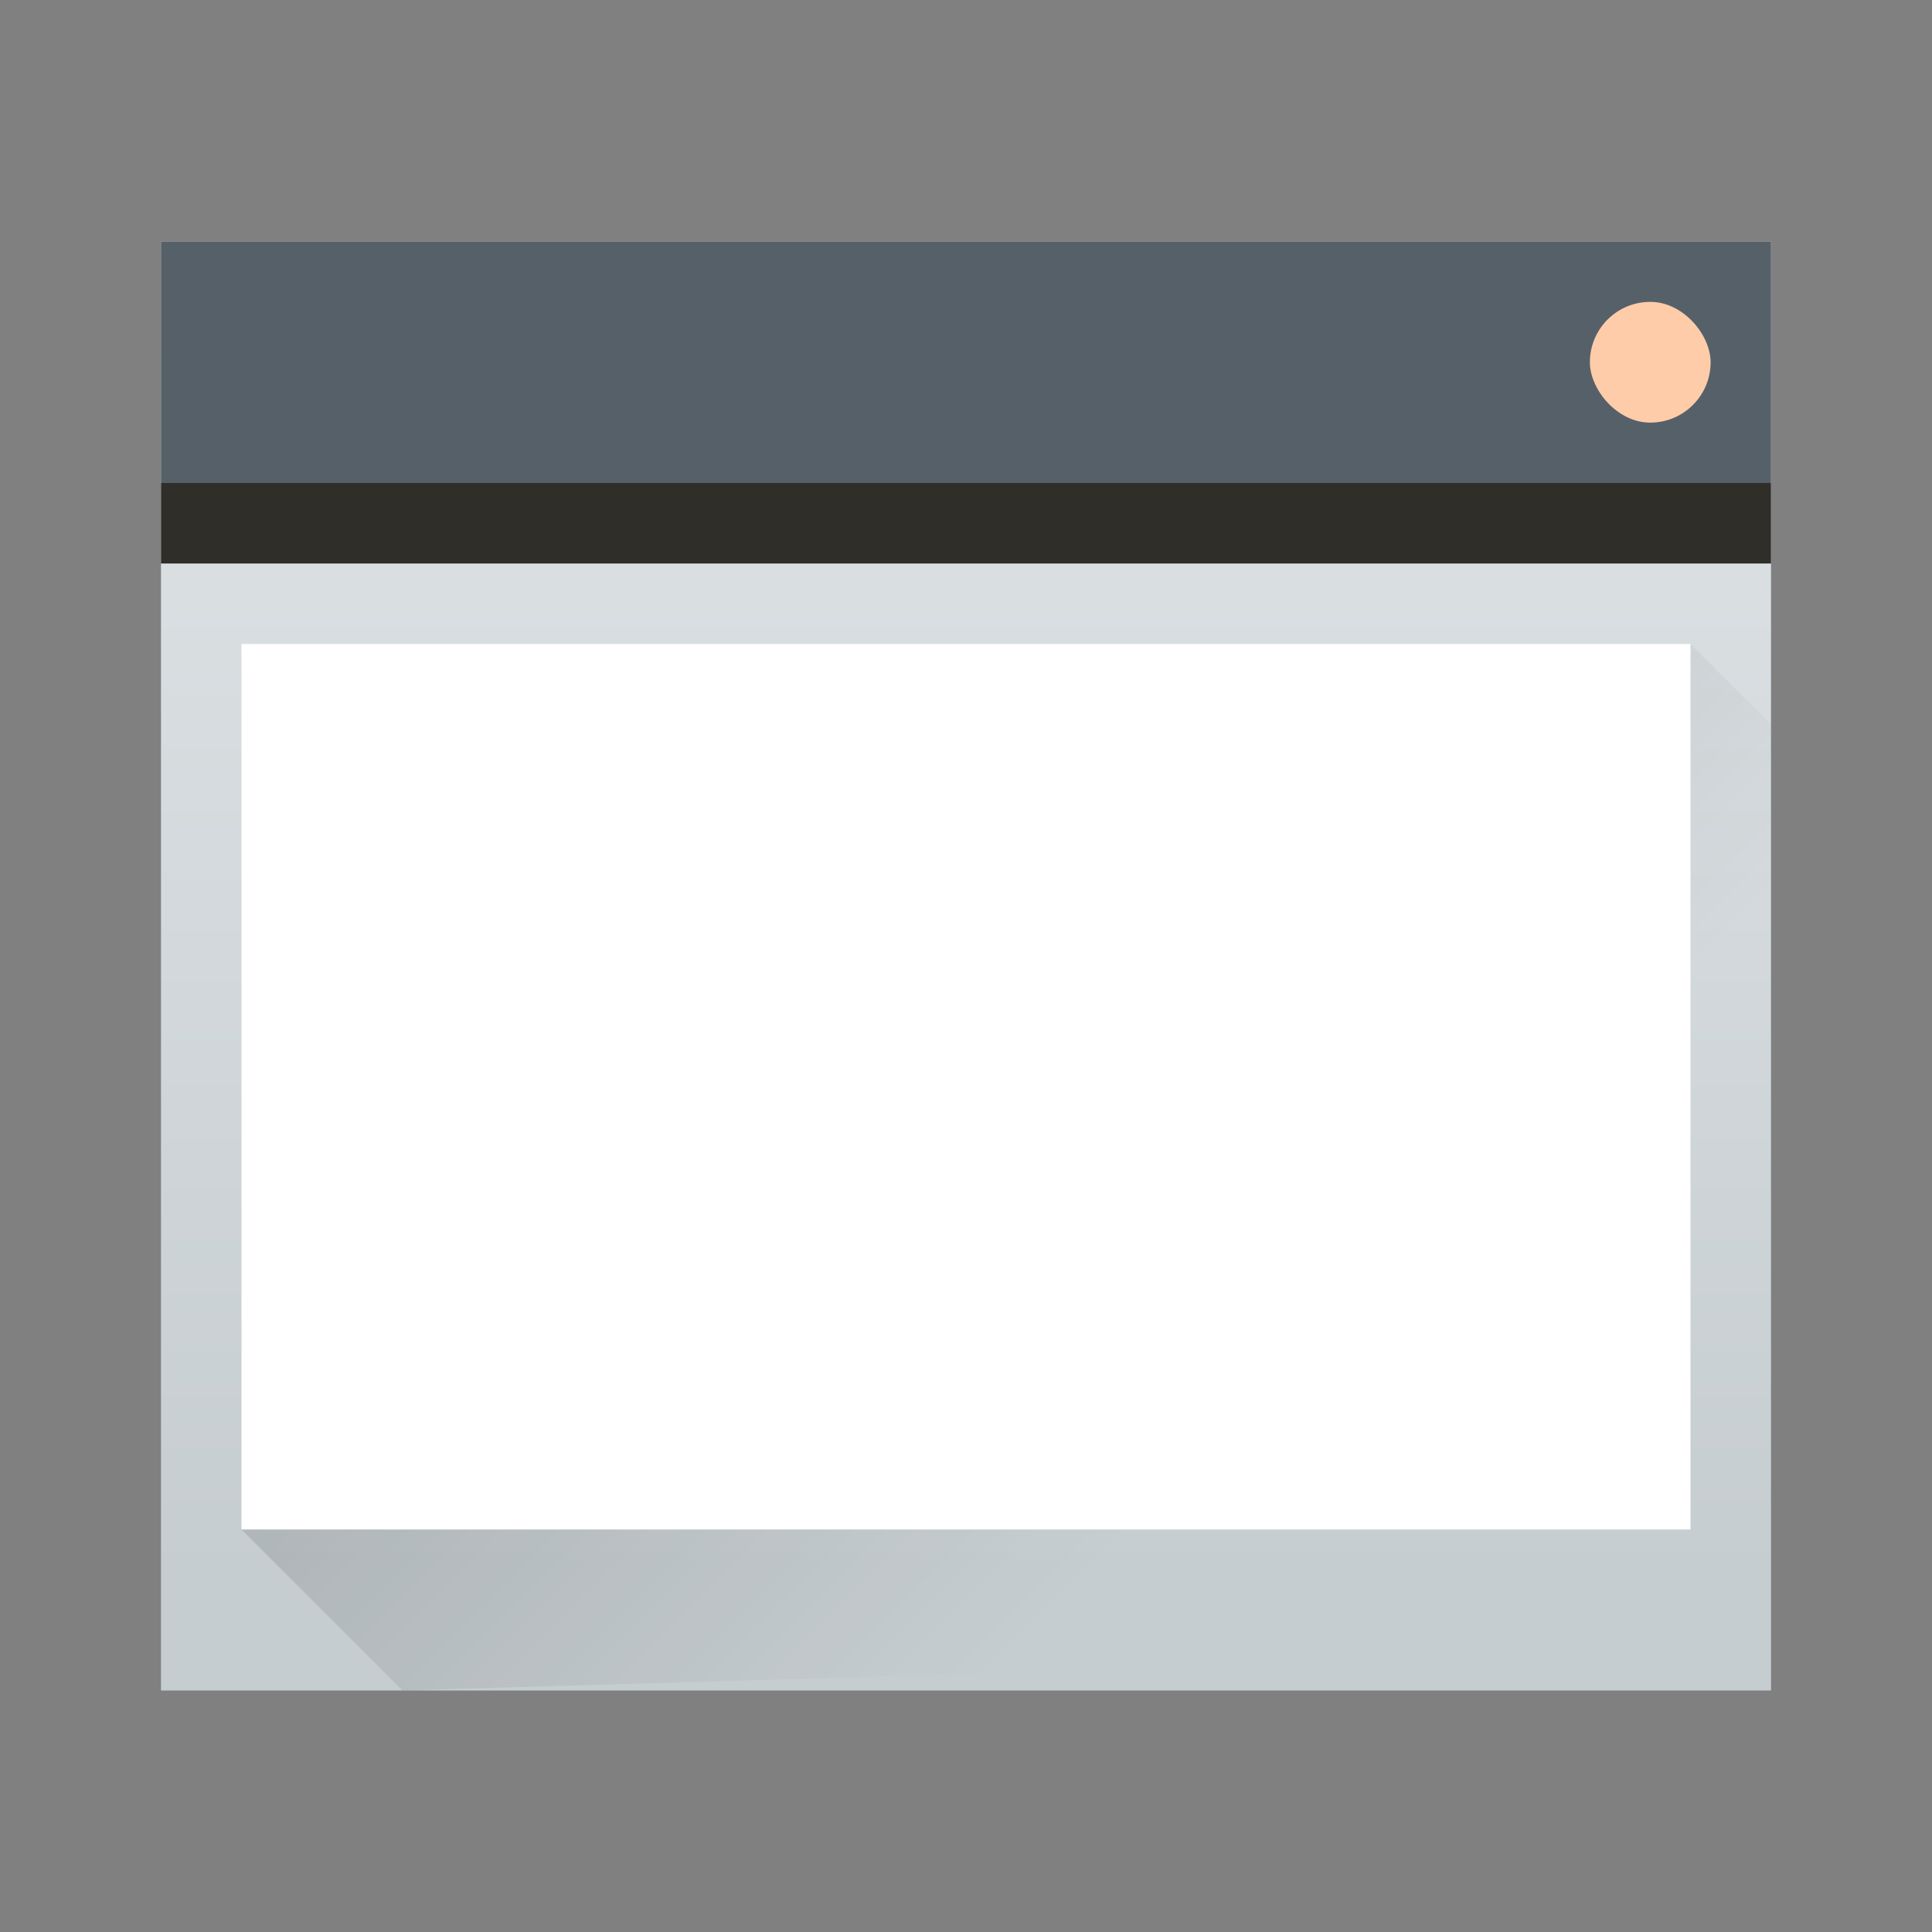 <svg xmlns="http://www.w3.org/2000/svg" xmlns:xlink="http://www.w3.org/1999/xlink" height="24" width="24" viewBox="0 0 24 24">
  <rect x="0" y="0" width="24" height="24" fill="#808080" stroke="none"/>
  <linearGradient id="a" gradientTransform="matrix(.417 0 0 .408 -159.238 -203.251)" gradientUnits="userSpaceOnUse" x2="0" y1="543.798" y2="502.655">
    <stop offset="0" stop-color="#c6cdd1"/>
    <stop offset="1" stop-color="#e0e5e7"/>
  </linearGradient>
  <linearGradient id="b" gradientUnits="userSpaceOnUse" x1="5.375" x2="14.75" y1="7" y2="16.375">
    <stop offset="0"/>
    <stop offset="1" stop-opacity="0"/>
  </linearGradient>
  <g transform="translate(1,1)">
    <path d="m1 2h20v18h-20z" fill="url(#a)" stroke-width=".634"/>
    <path d="m2 18 18-11 1 1v11.5l-17 .5z" fill="url(#b)" fill-rule="evenodd" opacity=".2" stroke-width=".625"/>
    <path d="m1 2h20v3h-20z" fill="#566069" stroke-width=".685"/>
    <path d="m1 5h20v1h-20z" fill="#2f2e29" stroke-width=".791"/>
    <path d="m2 7h18v11h-18z" fill="#fff" stroke-width=".574"/>
    <rect fill="#ffccaa" height="1.5" rx=".75" stroke-width=".75" width="1.5" x="18.75" y="2.75"/>
  </g>
</svg>
